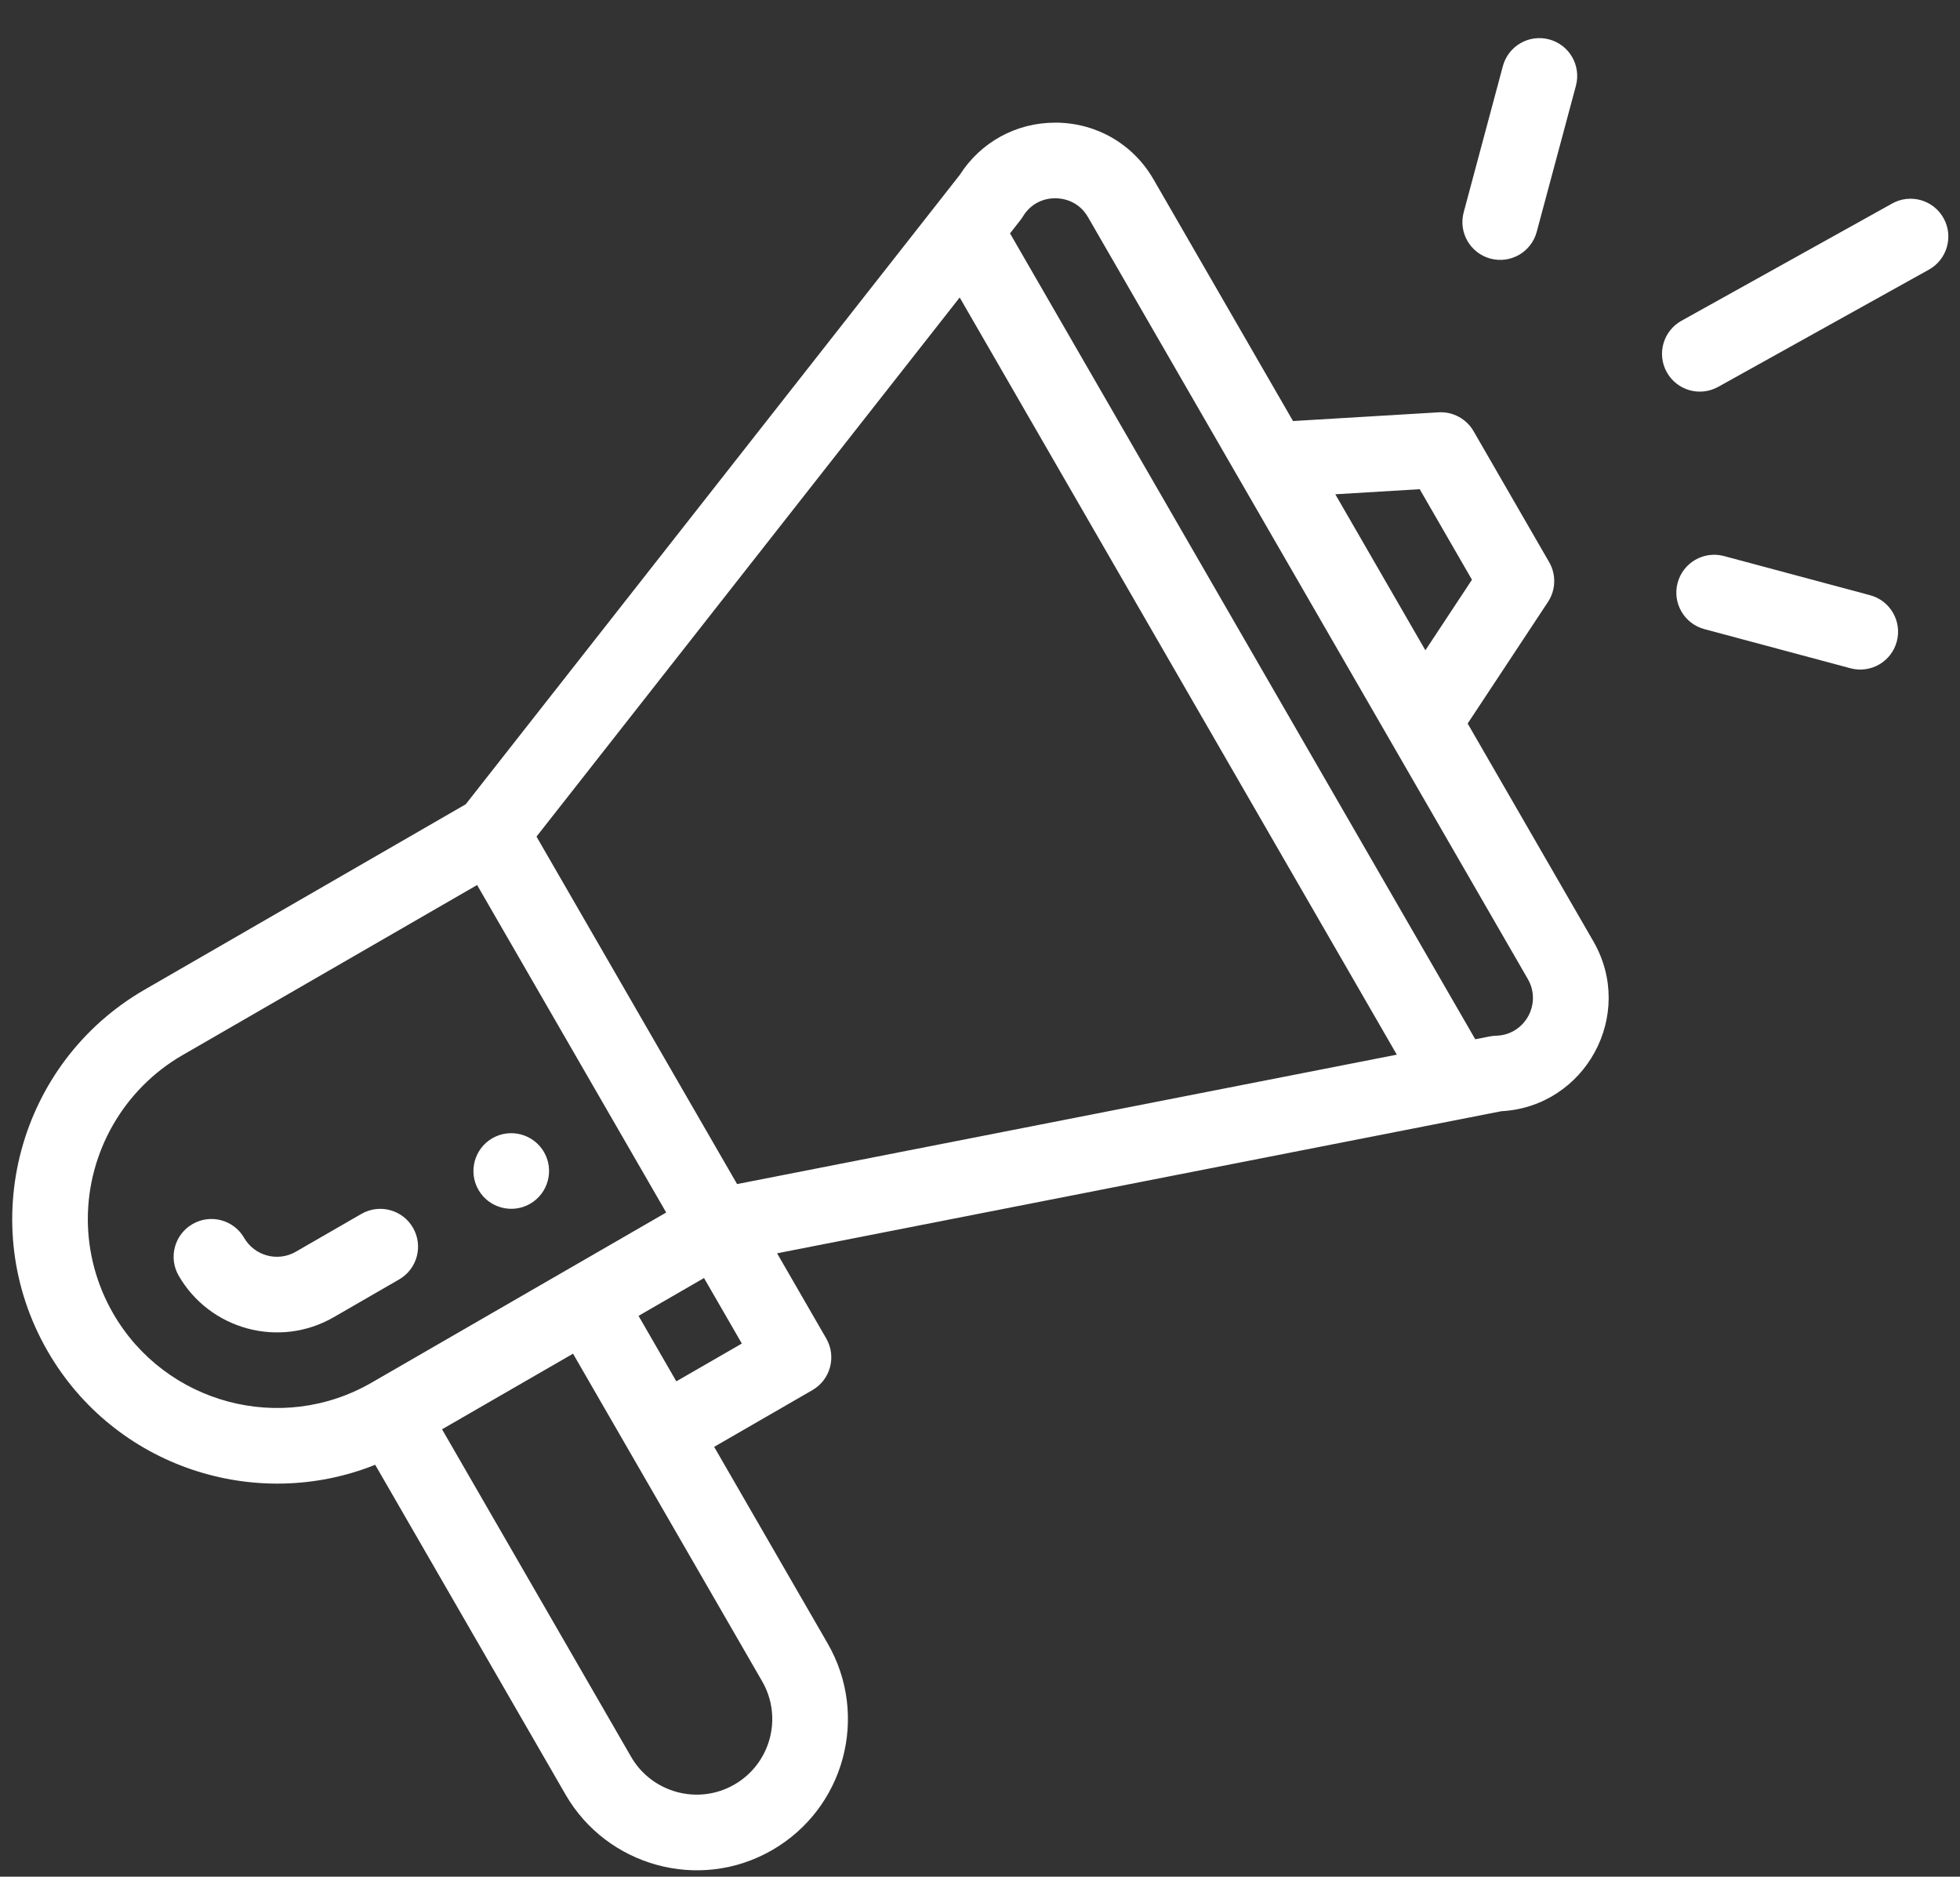 <svg width="47" height="45" viewBox="0 0 47 45" fill="none" xmlns="http://www.w3.org/2000/svg">
<rect x="0" y="0" width="47" height="45" fill="#333333" stroke="none"/>
<path d="M12.713 28.864C13.147 28.613 13.295 28.058 13.045 27.625C12.794 27.192 12.24 27.043 11.806 27.293C11.373 27.543 11.224 28.099 11.474 28.532C11.724 28.965 12.28 29.114 12.713 28.864Z" fill="white"/>
<path d="M8.997 35.123L13.563 43.033C14.549 44.741 16.765 45.374 18.518 44.361C20.253 43.358 20.849 41.142 19.846 39.406L17.125 34.693L19.481 33.333C19.915 33.082 20.063 32.528 19.813 32.094L18.634 30.052C18.774 30.025 19.699 29.843 36.002 26.645C38.018 26.536 39.225 24.331 38.207 22.569L35.194 17.349L37.12 14.433C37.309 14.146 37.32 13.777 37.148 13.479L35.335 10.338C35.163 10.041 34.837 9.866 34.495 9.887L31.006 10.096L27.661 4.301C27.176 3.461 26.308 2.953 25.339 2.941C25.327 2.941 25.316 2.941 25.304 2.941C24.367 2.941 23.517 3.407 23.014 4.195L11.168 19.285L3.467 23.731C0.438 25.48 -0.611 29.365 1.144 32.402C2.747 35.179 6.127 36.272 8.997 35.123ZM18.275 40.313C18.776 41.179 18.48 42.288 17.611 42.79C16.739 43.294 15.629 42.984 15.134 42.126L10.6 34.272L13.741 32.459C18.988 41.548 18.191 40.167 18.275 40.313ZM16.218 33.122L15.312 31.552L16.882 30.645L17.789 32.216L16.218 33.122ZM34.044 11.73L35.297 13.901L34.18 15.593L32.02 11.852L34.044 11.73ZM24.53 5.189C24.774 4.791 25.16 4.75 25.316 4.754C25.471 4.756 25.857 4.804 26.09 5.207L36.637 23.476C36.98 24.071 36.563 24.819 35.874 24.835C35.75 24.838 35.693 24.861 35.376 24.92L24.22 5.596C24.454 5.295 24.484 5.265 24.53 5.189ZM23.013 7.133L33.495 25.289L17.675 28.392L12.865 20.06L23.013 7.133ZM2.714 31.495C2.316 30.806 2.106 30.024 2.106 29.233C2.106 27.616 2.975 26.11 4.374 25.302L11.441 21.221L15.975 29.074L8.908 33.155C6.742 34.405 3.964 33.66 2.714 31.495Z" fill="white"/>
<path d="M9.903 29.439C9.653 29.006 9.098 28.857 8.665 29.108L7.094 30.014C6.661 30.265 6.106 30.115 5.855 29.683C5.605 29.249 5.05 29.1 4.617 29.351C4.183 29.601 4.034 30.156 4.285 30.589C5.031 31.882 6.696 32.338 8.001 31.585L9.572 30.678C10.005 30.428 10.154 29.873 9.903 29.439Z" fill="white"/>
<path d="M45.373 4.88L40.32 7.692C39.883 7.935 39.725 8.487 39.969 8.925C40.212 9.362 40.763 9.52 41.202 9.276L46.255 6.465C46.692 6.221 46.85 5.669 46.606 5.231C46.362 4.793 45.81 4.636 45.373 4.88Z" fill="white"/>
<path d="M44.843 14.272L41.34 13.333C40.856 13.204 40.358 13.491 40.229 13.975C40.099 14.458 40.386 14.955 40.87 15.085L44.374 16.024C44.861 16.154 45.356 15.863 45.484 15.383C45.614 14.899 45.327 14.401 44.843 14.272Z" fill="white"/>
<path d="M36.038 1.586L35.099 5.09C34.969 5.574 35.256 6.071 35.74 6.201C36.223 6.33 36.72 6.044 36.85 5.559L37.79 2.056C37.919 1.572 37.633 1.074 37.149 0.945C36.665 0.815 36.168 1.102 36.038 1.586Z" fill="white"/>
</svg>
